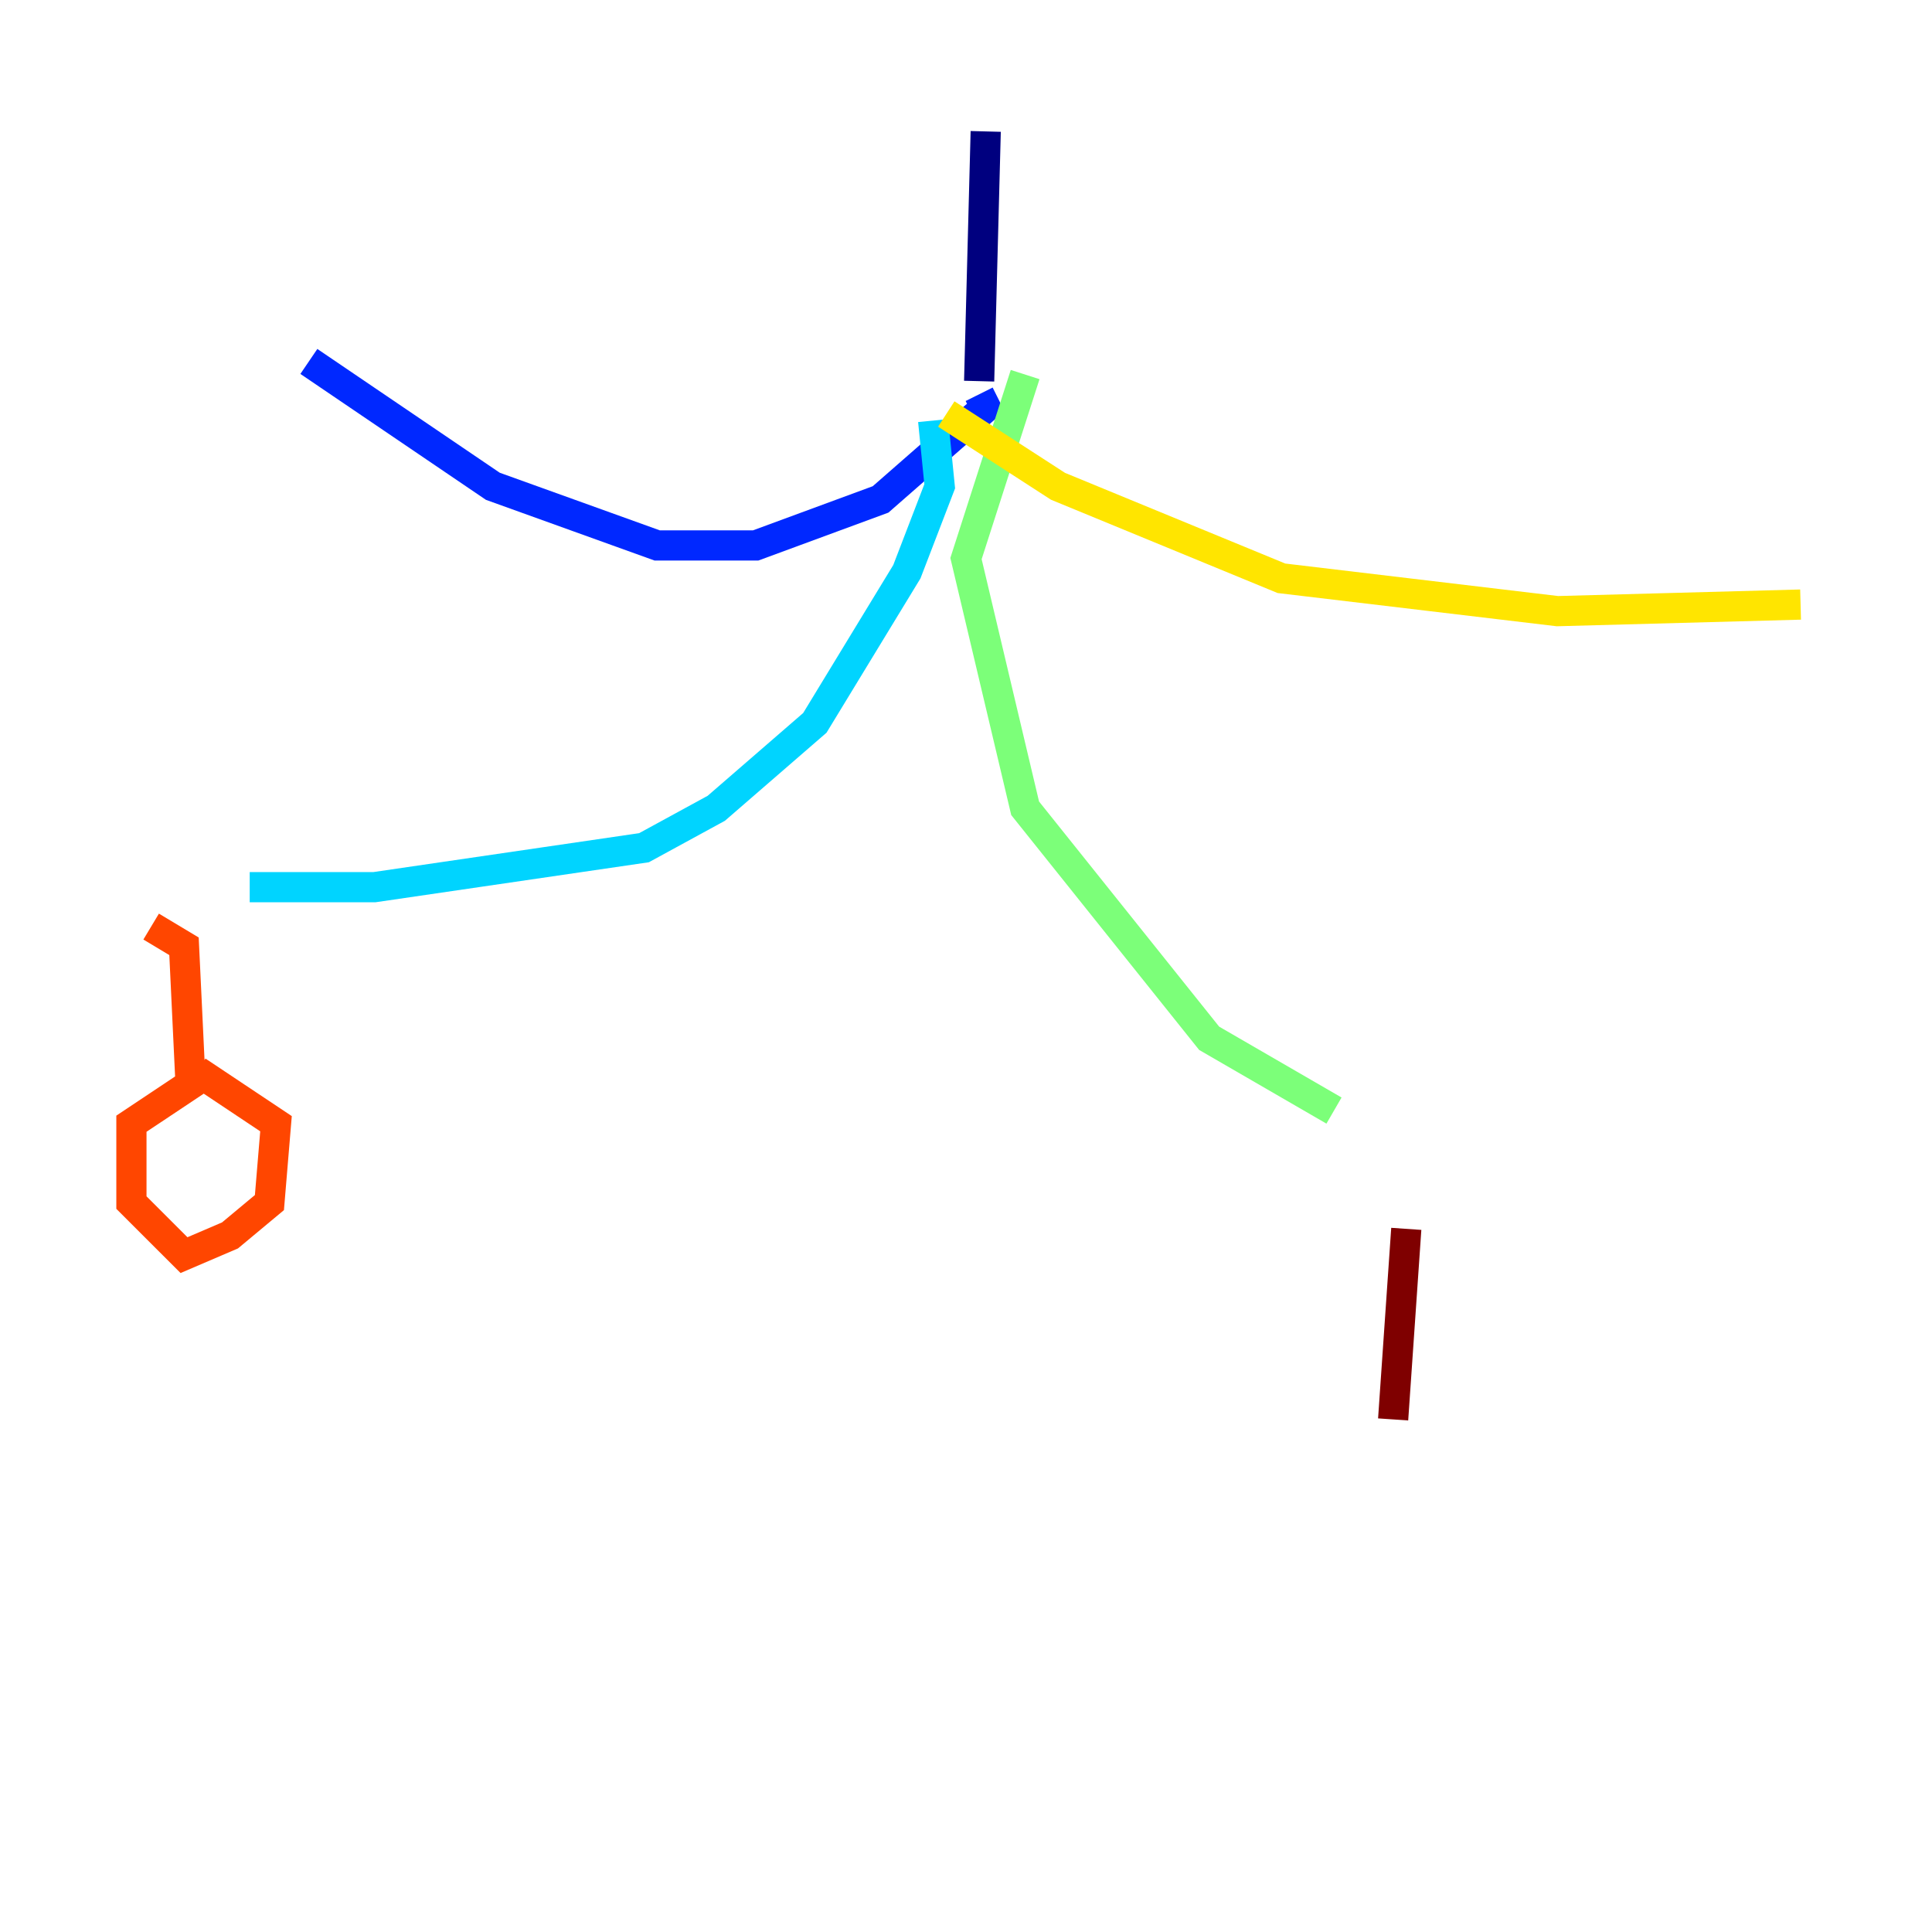<?xml version="1.0" encoding="utf-8" ?>
<svg baseProfile="tiny" height="128" version="1.2" viewBox="0,0,128,128" width="128" xmlns="http://www.w3.org/2000/svg" xmlns:ev="http://www.w3.org/2001/xml-events" xmlns:xlink="http://www.w3.org/1999/xlink"><defs /><polyline fill="none" points="65.306,8.707 64.871,25.252" stroke="#00007f" stroke-width="2" /><polyline fill="none" points="64.871,26.122 65.306,26.993 58.34,33.088 50.068,36.136 43.537,36.136 32.653,32.218 20.463,23.946" stroke="#0028ff" stroke-width="2" /><polyline fill="none" points="61.823,27.864 62.258,32.218 60.082,37.878 53.986,47.891 47.456,53.551 42.667,56.163 24.816,58.776 16.544,58.776" stroke="#00d4ff" stroke-width="2" /><polyline fill="none" points="67.918,24.816 64.0,37.007 67.918,53.551 80.109,68.789 88.381,73.578" stroke="#7cff79" stroke-width="2" /><polyline fill="none" points="62.694,27.429 70.095,32.218 84.898,38.313 103.184,40.49 119.293,40.054" stroke="#ffe500" stroke-width="2" /><polyline fill="none" points="10.014,61.388 12.191,62.694 12.626,71.837 8.707,74.449 8.707,79.674 12.191,83.156 15.238,81.85 17.85,79.674 18.286,74.449 13.061,70.966" stroke="#ff4600" stroke-width="2" /><polyline fill="none" points="93.17,81.415 92.299,94.041" stroke="#7f0000" stroke-width="2" /></svg>